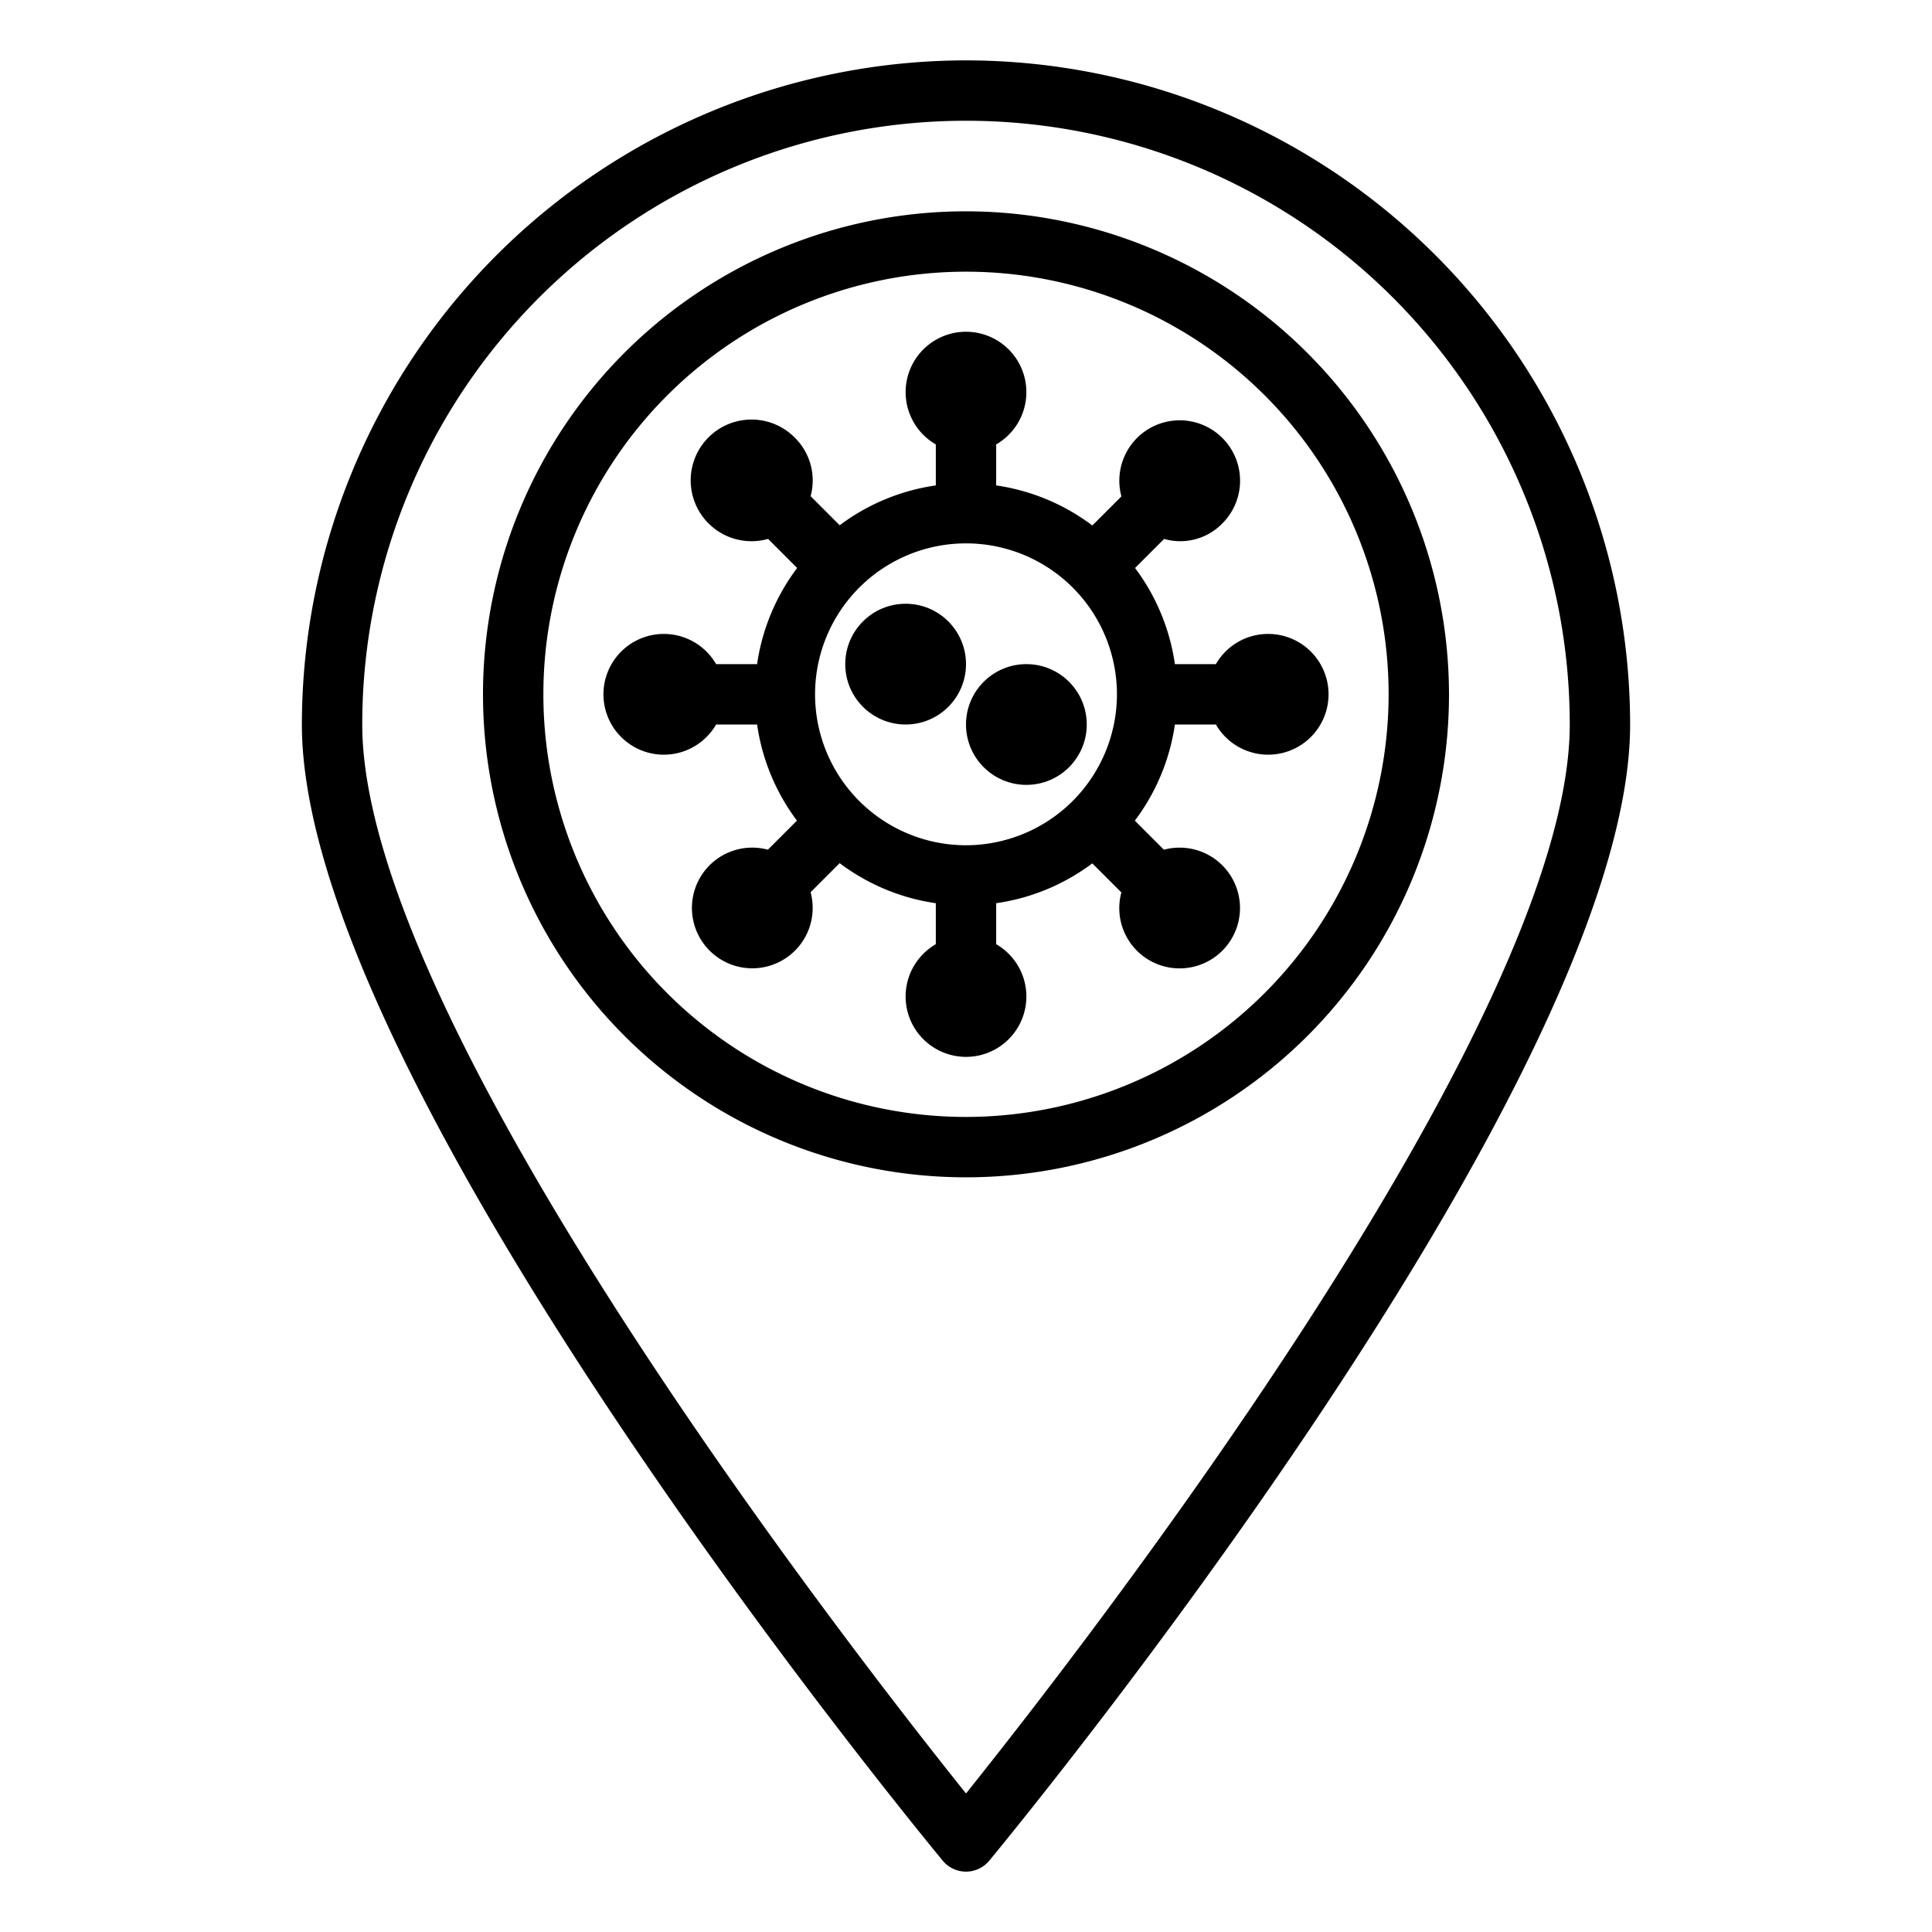 <?xml version="1.0" ?><svg viewBox="0 0 64 64" xmlns="http://www.w3.org/2000/svg"><g id="virus-covid19-corona-coronavirus-location"><path d="M32,2A22.025,22.025,0,0,0,10,24c0,11.822,20.362,36.589,21.229,37.637a1,1,0,0,0,1.542,0C33.638,60.589,54,35.822,54,24A22.025,22.025,0,0,0,32,2Zm0,57.411C28.237,54.714,12,33.872,12,24a20,20,0,0,1,40,0C52,33.87,35.763,54.713,32,59.411Z"/><path d="M32,7A16,16,0,1,0,48,23,16.019,16.019,0,0,0,32,7Zm0,30A14,14,0,1,1,46,23,14.015,14.015,0,0,1,32,37Z"/><path d="M42,21a1.993,1.993,0,0,0-1.722,1H38.92A6.947,6.947,0,0,0,37.6,18.816l.963-.963a1.943,1.943,0,0,0,1.924-.509h0a2,2,0,1,0-3.339-.9l-.963.963A6.947,6.947,0,0,0,33,16.08V14.722a2,2,0,1,0-2,0V16.08A6.947,6.947,0,0,0,27.816,17.4l-.963-.963a1.993,1.993,0,0,0-.509-1.924h0a2.015,2.015,0,1,0-.9,3.339l.963.963A6.947,6.947,0,0,0,25.08,22H23.722a2,2,0,1,0,0,2H25.08A6.947,6.947,0,0,0,26.4,27.184l-.963.963a2,2,0,0,0-1.924.509h0a2,2,0,1,0,3.339.9l.963-.963A6.947,6.947,0,0,0,31,29.92v1.358a2,2,0,1,0,2,0V29.92A6.947,6.947,0,0,0,36.184,28.6l.963.963a1.993,1.993,0,0,0,.509,1.924h0a2,2,0,1,0,.9-3.339l-.963-.963A6.947,6.947,0,0,0,38.92,24h1.358A2,2,0,1,0,42,21ZM32,28a5,5,0,1,1,5-5A5.006,5.006,0,0,1,32,28Z"/><circle cx="30" cy="22" r="2"/><circle cx="34" cy="24" r="2"/></g></svg>